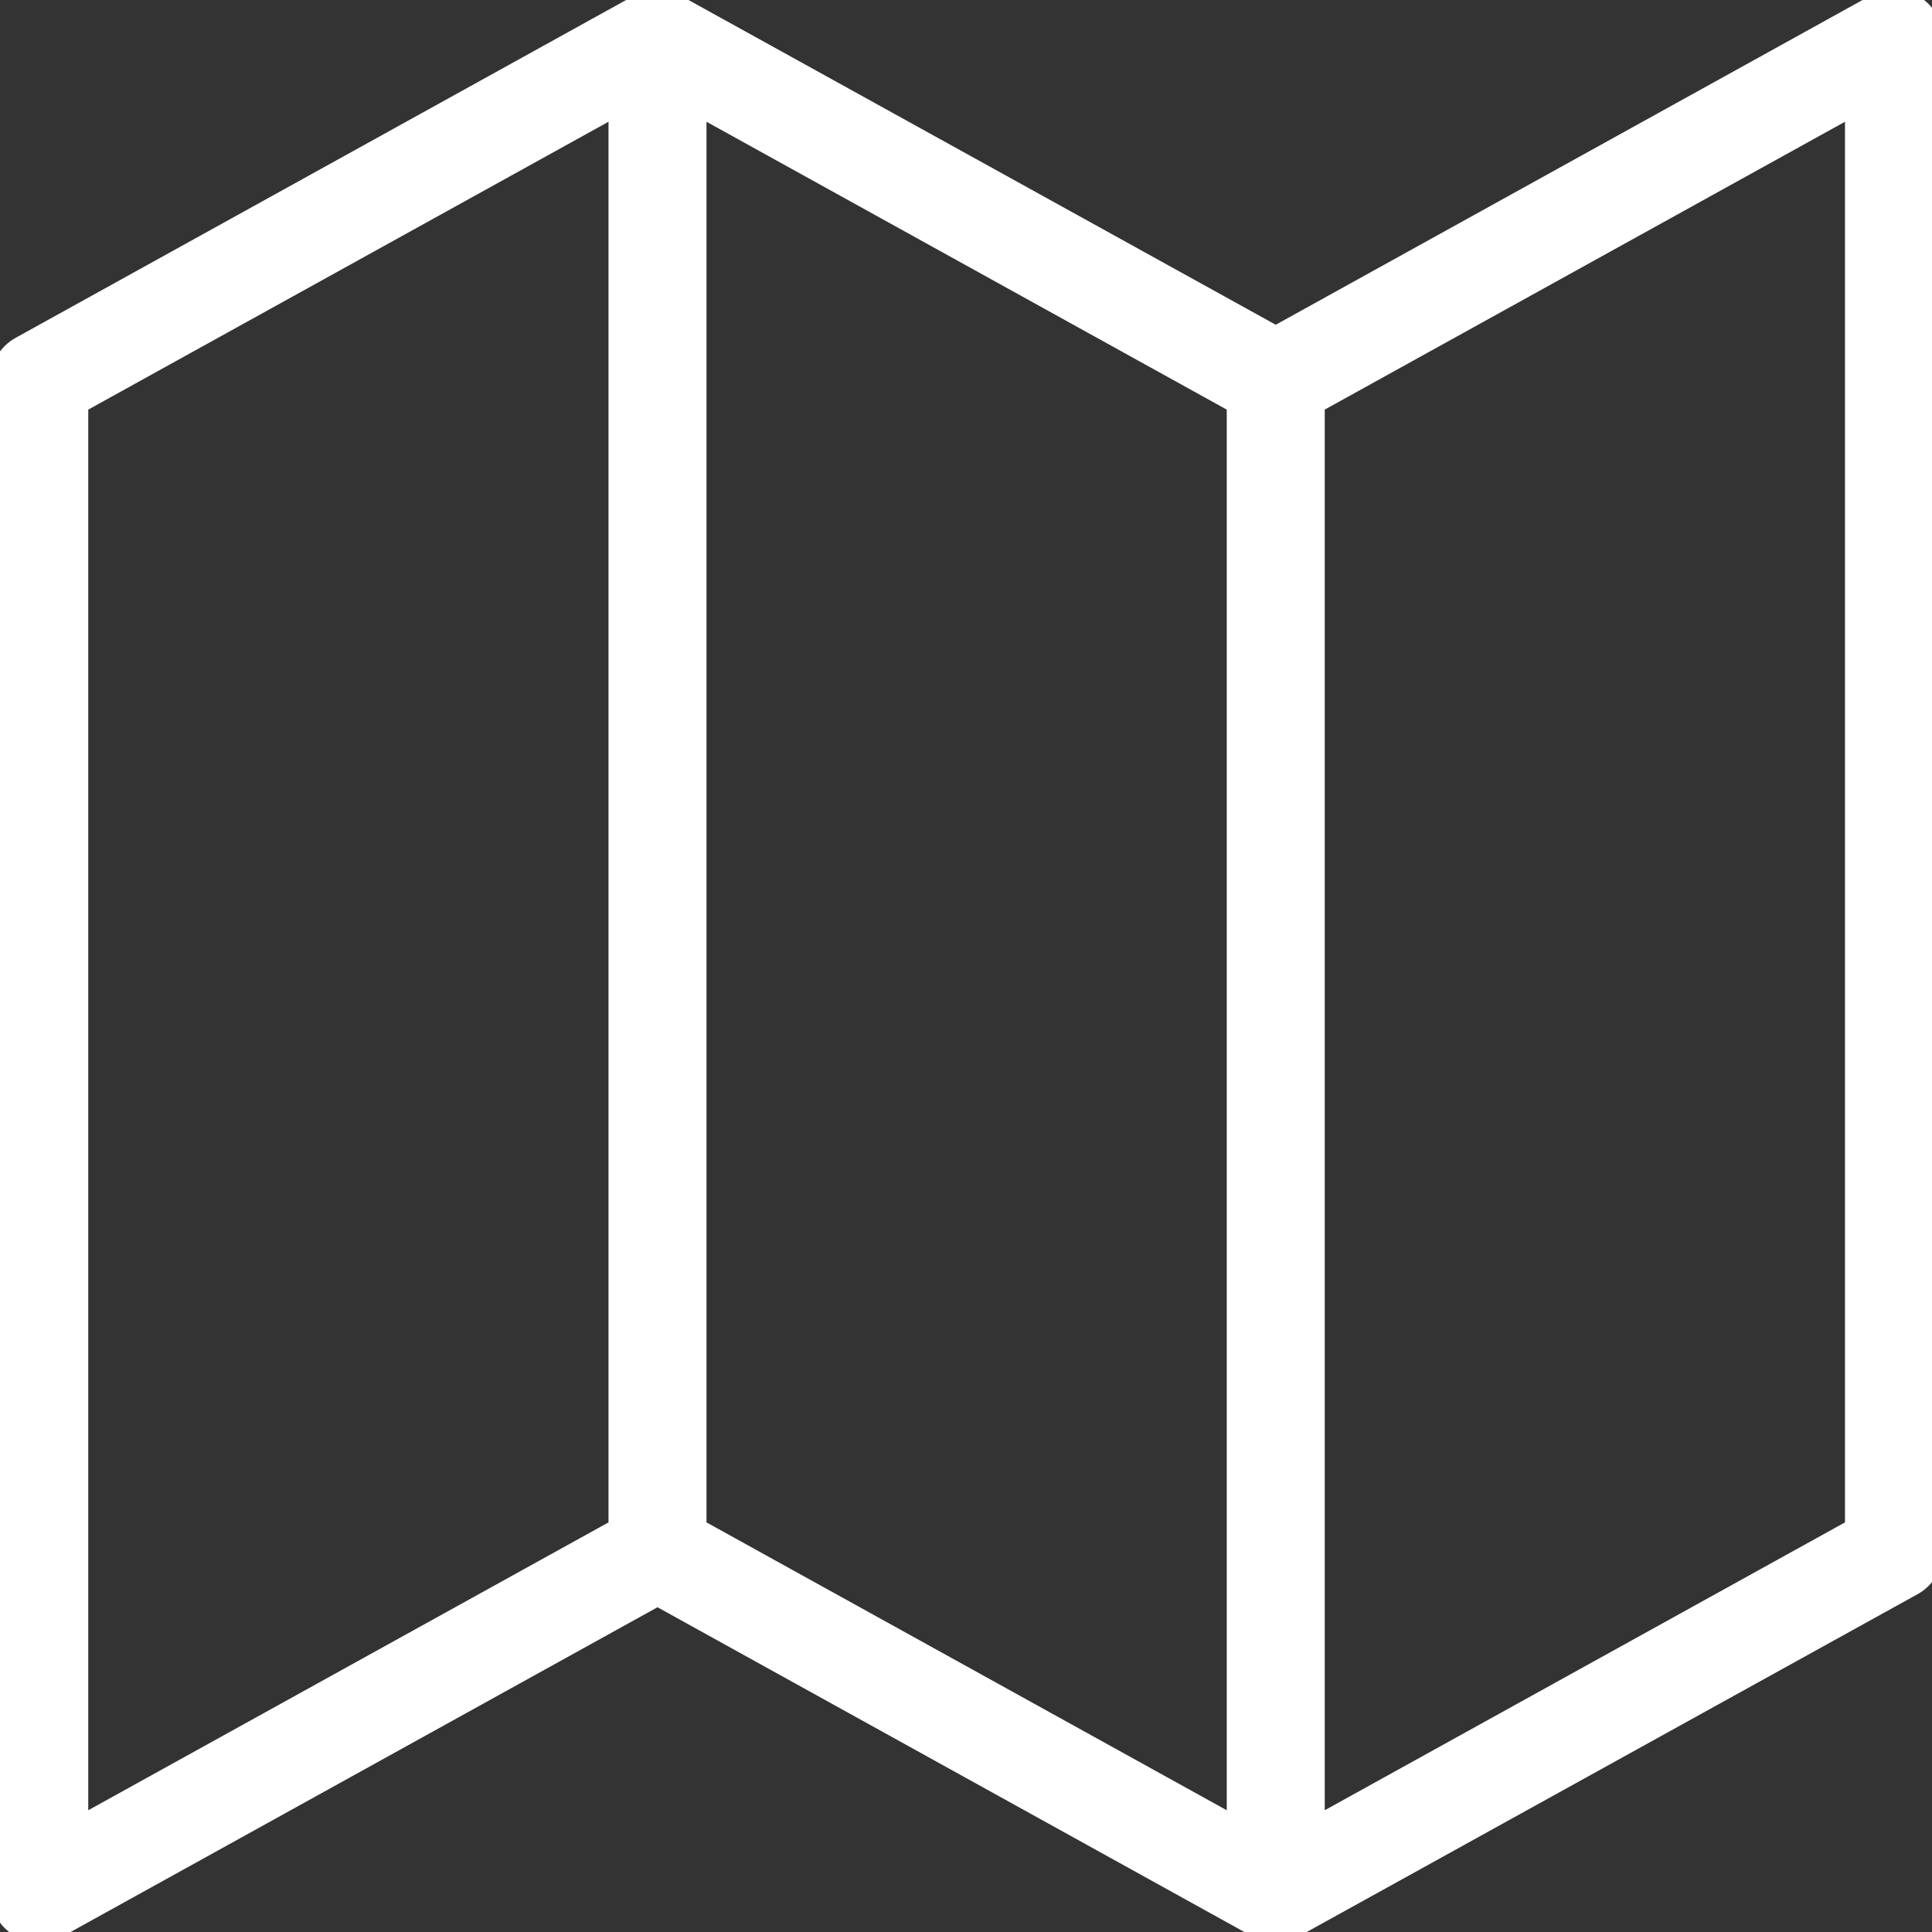 <svg width="28" height="28" viewBox="0 0 28 28" fill="none" xmlns="http://www.w3.org/2000/svg">
<rect x="0" y="0" width="28" height="28" fill="#333333" stroke="none"/>
<g clip-path="url(#clip0_142_361)">
<path d="M27.733 0.078C27.562 -0.024 27.351 -0.025 27.177 0.07L18.489 4.878L9.799 0.072C9.63 -0.022 9.427 -0.023 9.258 0.07L0.298 5.028C0.12 5.127 0.009 5.314 0.009 5.518V27.44C0.009 27.639 0.114 27.822 0.285 27.922C0.372 27.974 0.471 28 0.569 28C0.662 28 0.756 27.976 0.84 27.93L9.529 23.122L18.218 27.93C18.302 27.976 18.395 28 18.489 28C18.582 28 18.675 27.975 18.759 27.928L27.72 22.972C27.898 22.873 28.009 22.686 28.009 22.482V0.56C28.009 0.362 27.904 0.178 27.733 0.078ZM8.969 22.152L1.129 26.49V5.848L8.969 1.51V22.152ZM17.929 26.49L10.089 22.152V1.51L17.929 5.848V26.49ZM26.889 22.152L19.049 26.49V5.848L26.889 1.51V22.152Z" fill="white" stroke="white" stroke-width="0.3"/>
</g>
<defs>
<clipPath id="clip0_142_361">
<rect width="28" height="28" fill="white"/>
</clipPath>
</defs>
</svg>
